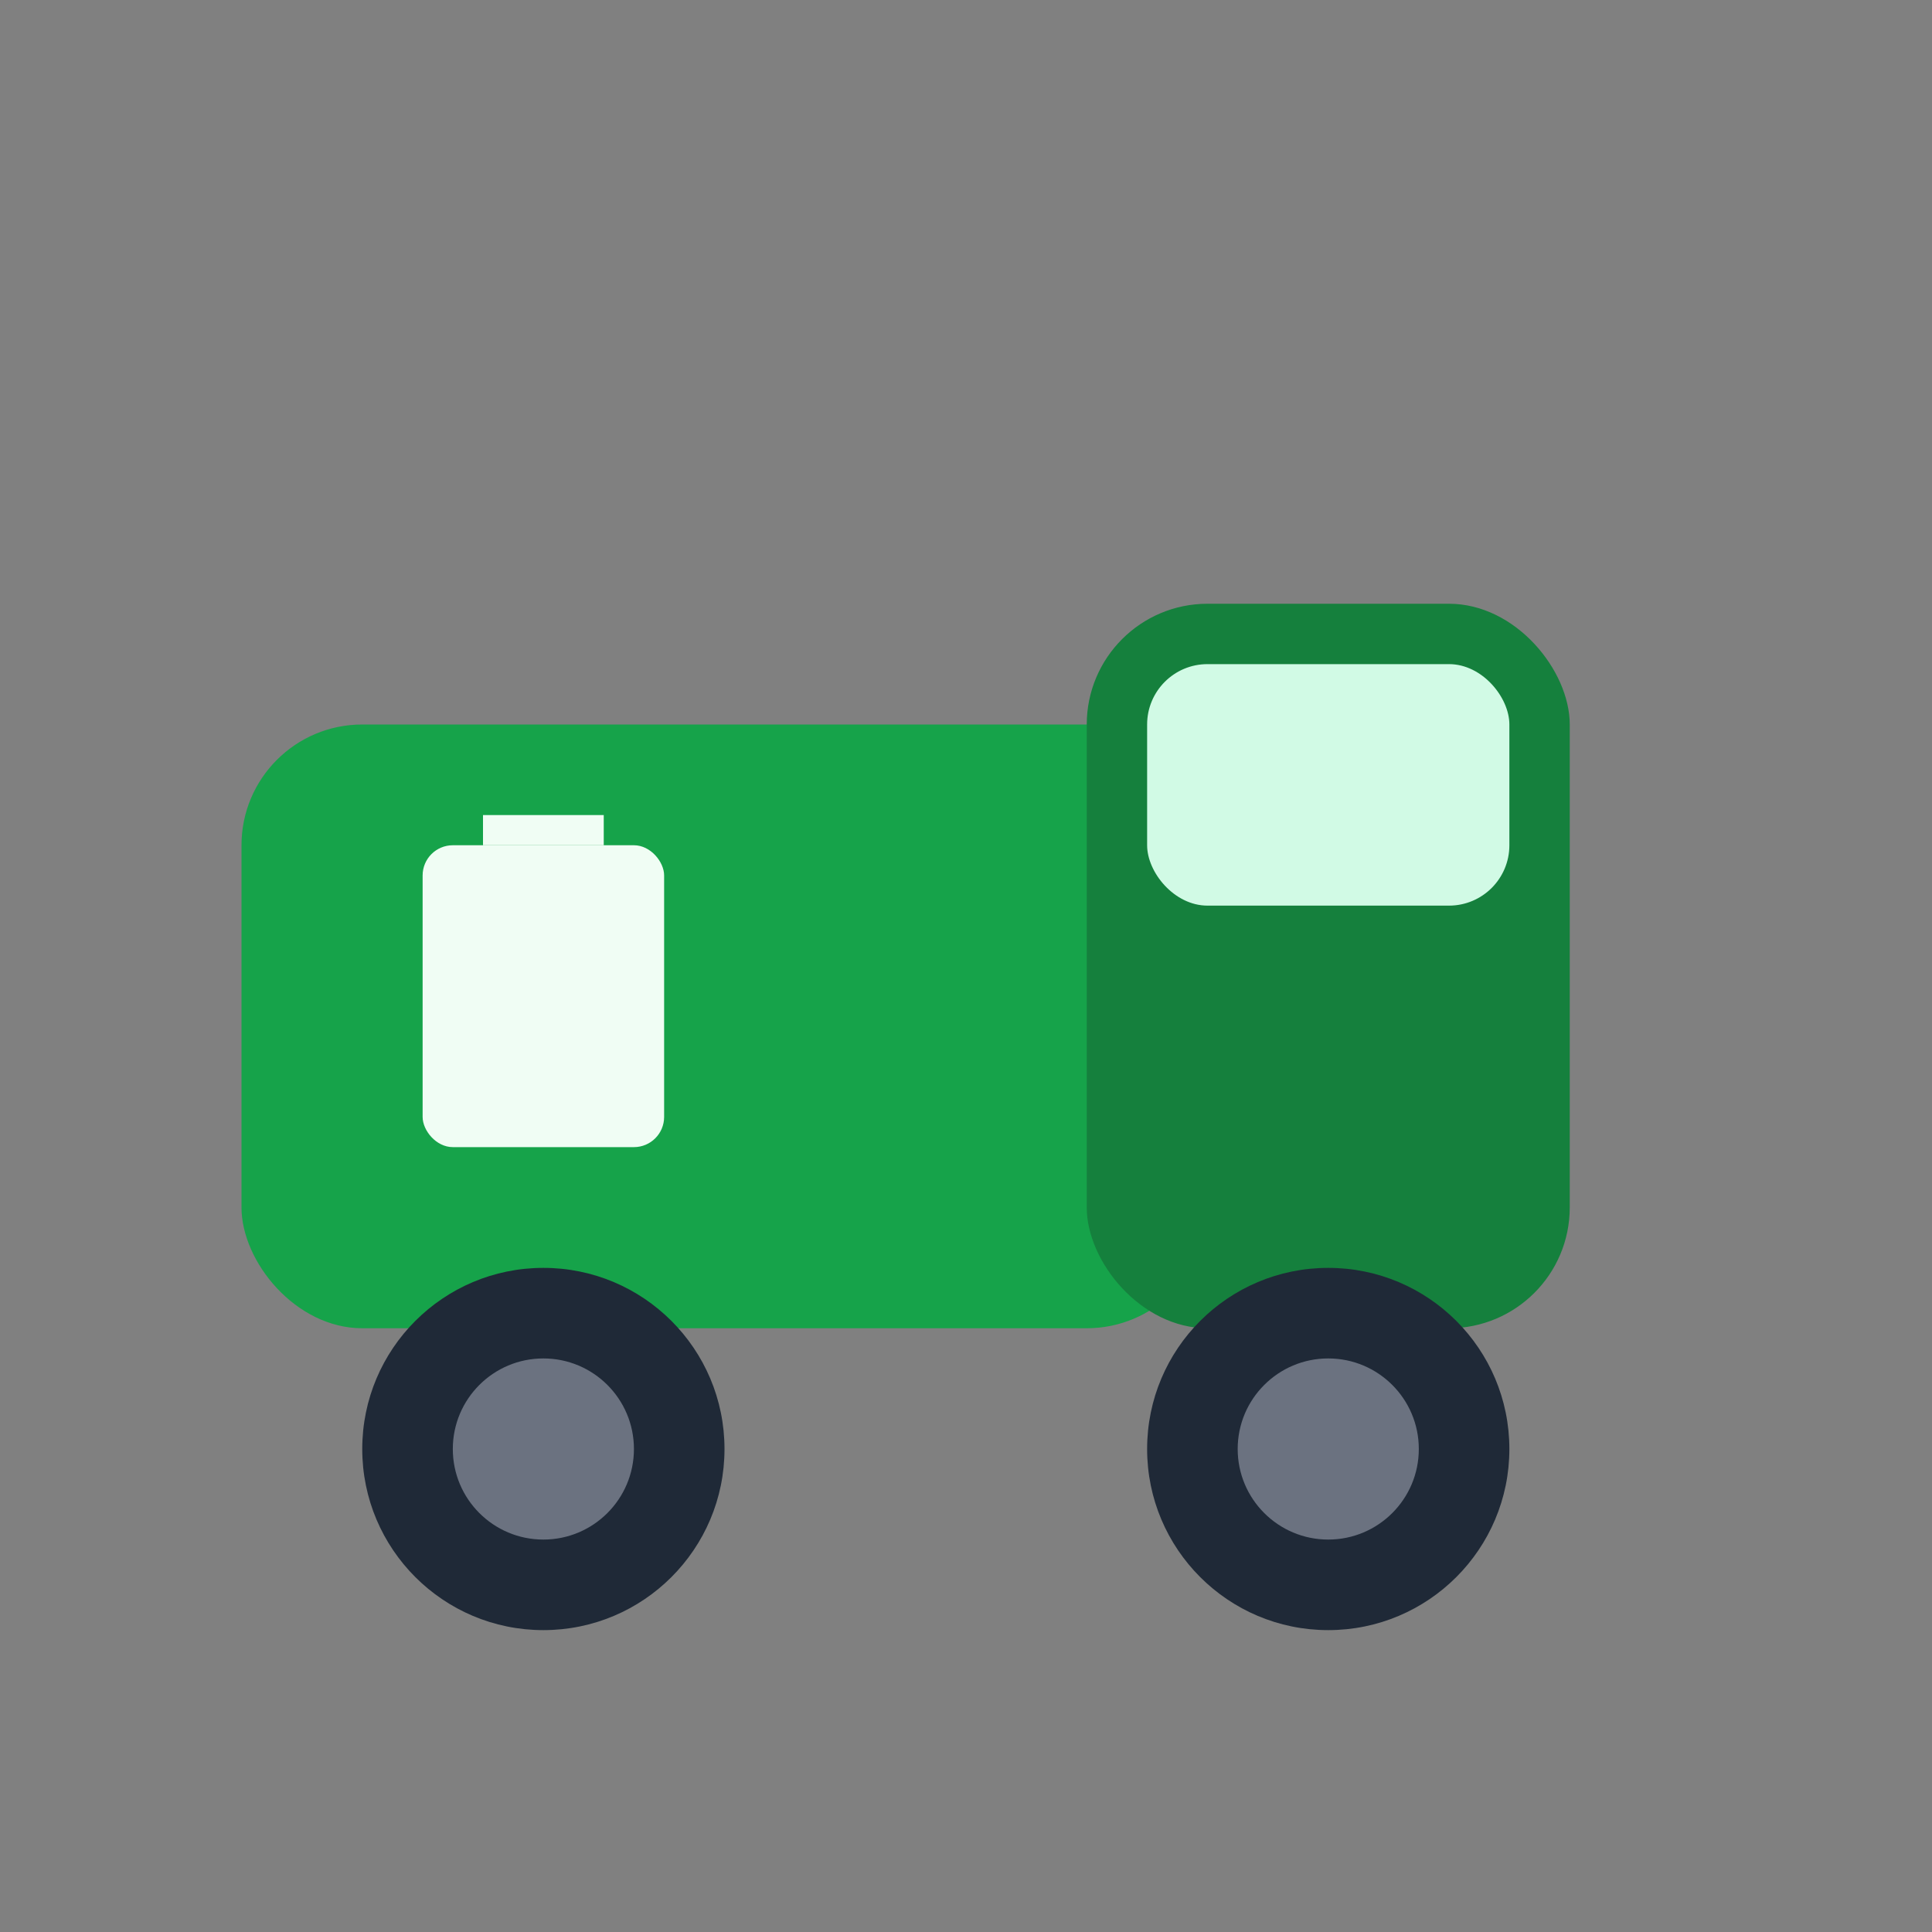 <svg width="32" height="32" viewBox="0 0 32 32" fill="none" xmlns="http://www.w3.org/2000/svg">
  <rect x="0" y="0" width="32" height="32" fill="#808080" stroke="none"/>
  <!-- Main truck body -->
  <rect x="4" y="12" width="16" height="10" rx="2" fill="#16a34a"/>
  
  <!-- Truck cabin -->
  <rect x="18" y="10" width="8" height="12" rx="2" fill="#15803d"/>
  
  <!-- Front window -->
  <rect x="19" y="11" width="6" height="4" rx="1" fill="#d1fae5"/>
  
  <!-- Wheels -->
  <circle cx="9" cy="24" r="3" fill="#1f2937"/>
  <circle cx="9" cy="24" r="1.5" fill="#6b7280"/>
  <circle cx="22" cy="24" r="3" fill="#1f2937"/>
  <circle cx="22" cy="24" r="1.5" fill="#6b7280"/>
  
  <!-- Trash can icon on side -->
  <rect x="7" y="14" width="4" height="5" rx="0.5" fill="#f0fdf4"/>
  <rect x="8" y="13.5" width="2" height="0.5" fill="#f0fdf4"/>
</svg>

